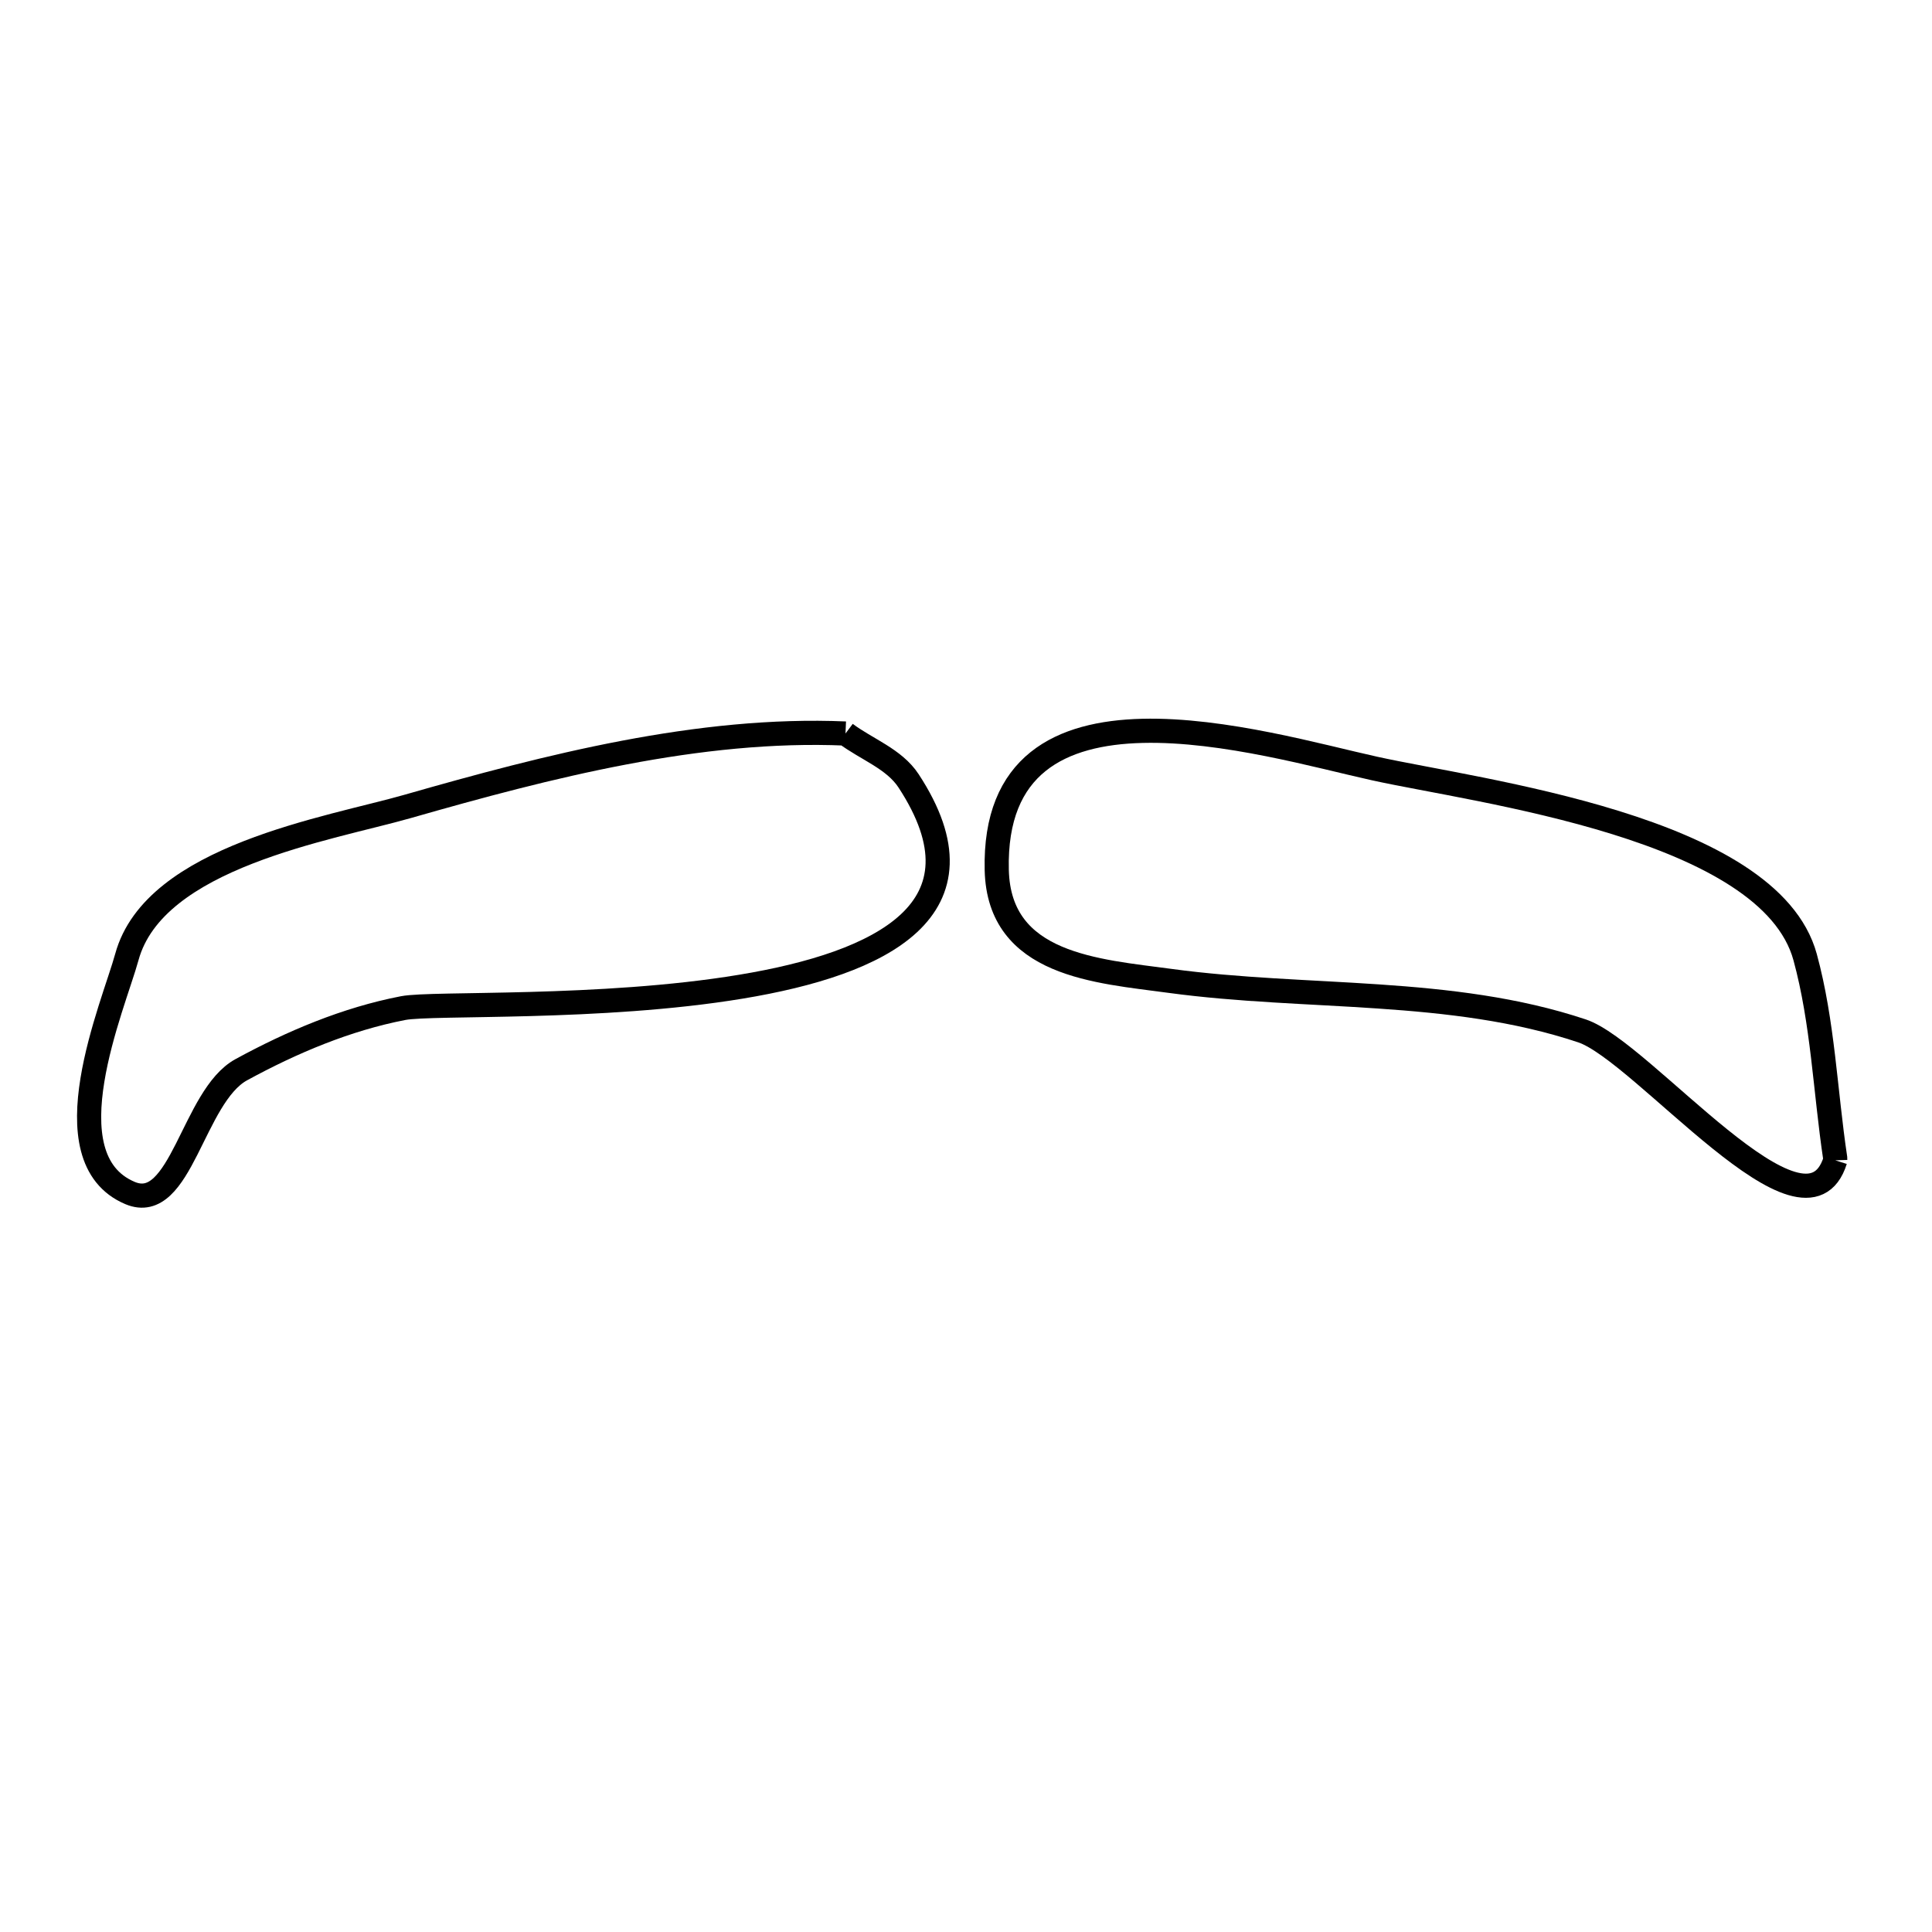 <svg xmlns="http://www.w3.org/2000/svg" viewBox="0.0 0.0 24.0 24.0" height="200px" width="200px"><path fill="none" stroke="black" stroke-width=".3" stroke-opacity="1.0"  filling="0" d="M10.503 9.112 L10.503 9.112 C10.764 9.308 11.107 9.426 11.286 9.699 C12.334 11.298 10.945 11.969 9.204 12.257 C7.463 12.546 5.37 12.453 5.008 12.523 C4.304 12.659 3.627 12.945 2.998 13.288 C2.394 13.617 2.249 15.088 1.615 14.82 C0.586 14.385 1.411 12.492 1.576 11.888 C1.918 10.637 4.088 10.297 5.066 10.017 C6.799 9.521 8.684 9.034 10.503 9.112 L10.503 9.112"></path>
<path fill="none" stroke="black" stroke-width=".3" stroke-opacity="1.0"  filling="0" d="M22.798 14.414 L22.798 14.414 C22.425 15.606 20.407 13.057 19.652 12.806 C18.022 12.262 16.238 12.416 14.535 12.185 C13.628 12.062 12.411 11.994 12.382 10.809 C12.318 8.179 15.709 9.246 17.077 9.547 C18.369 9.832 21.982 10.271 22.424 11.89 C22.645 12.701 22.673 13.552 22.797 14.383 L22.798 14.414"></path></svg>